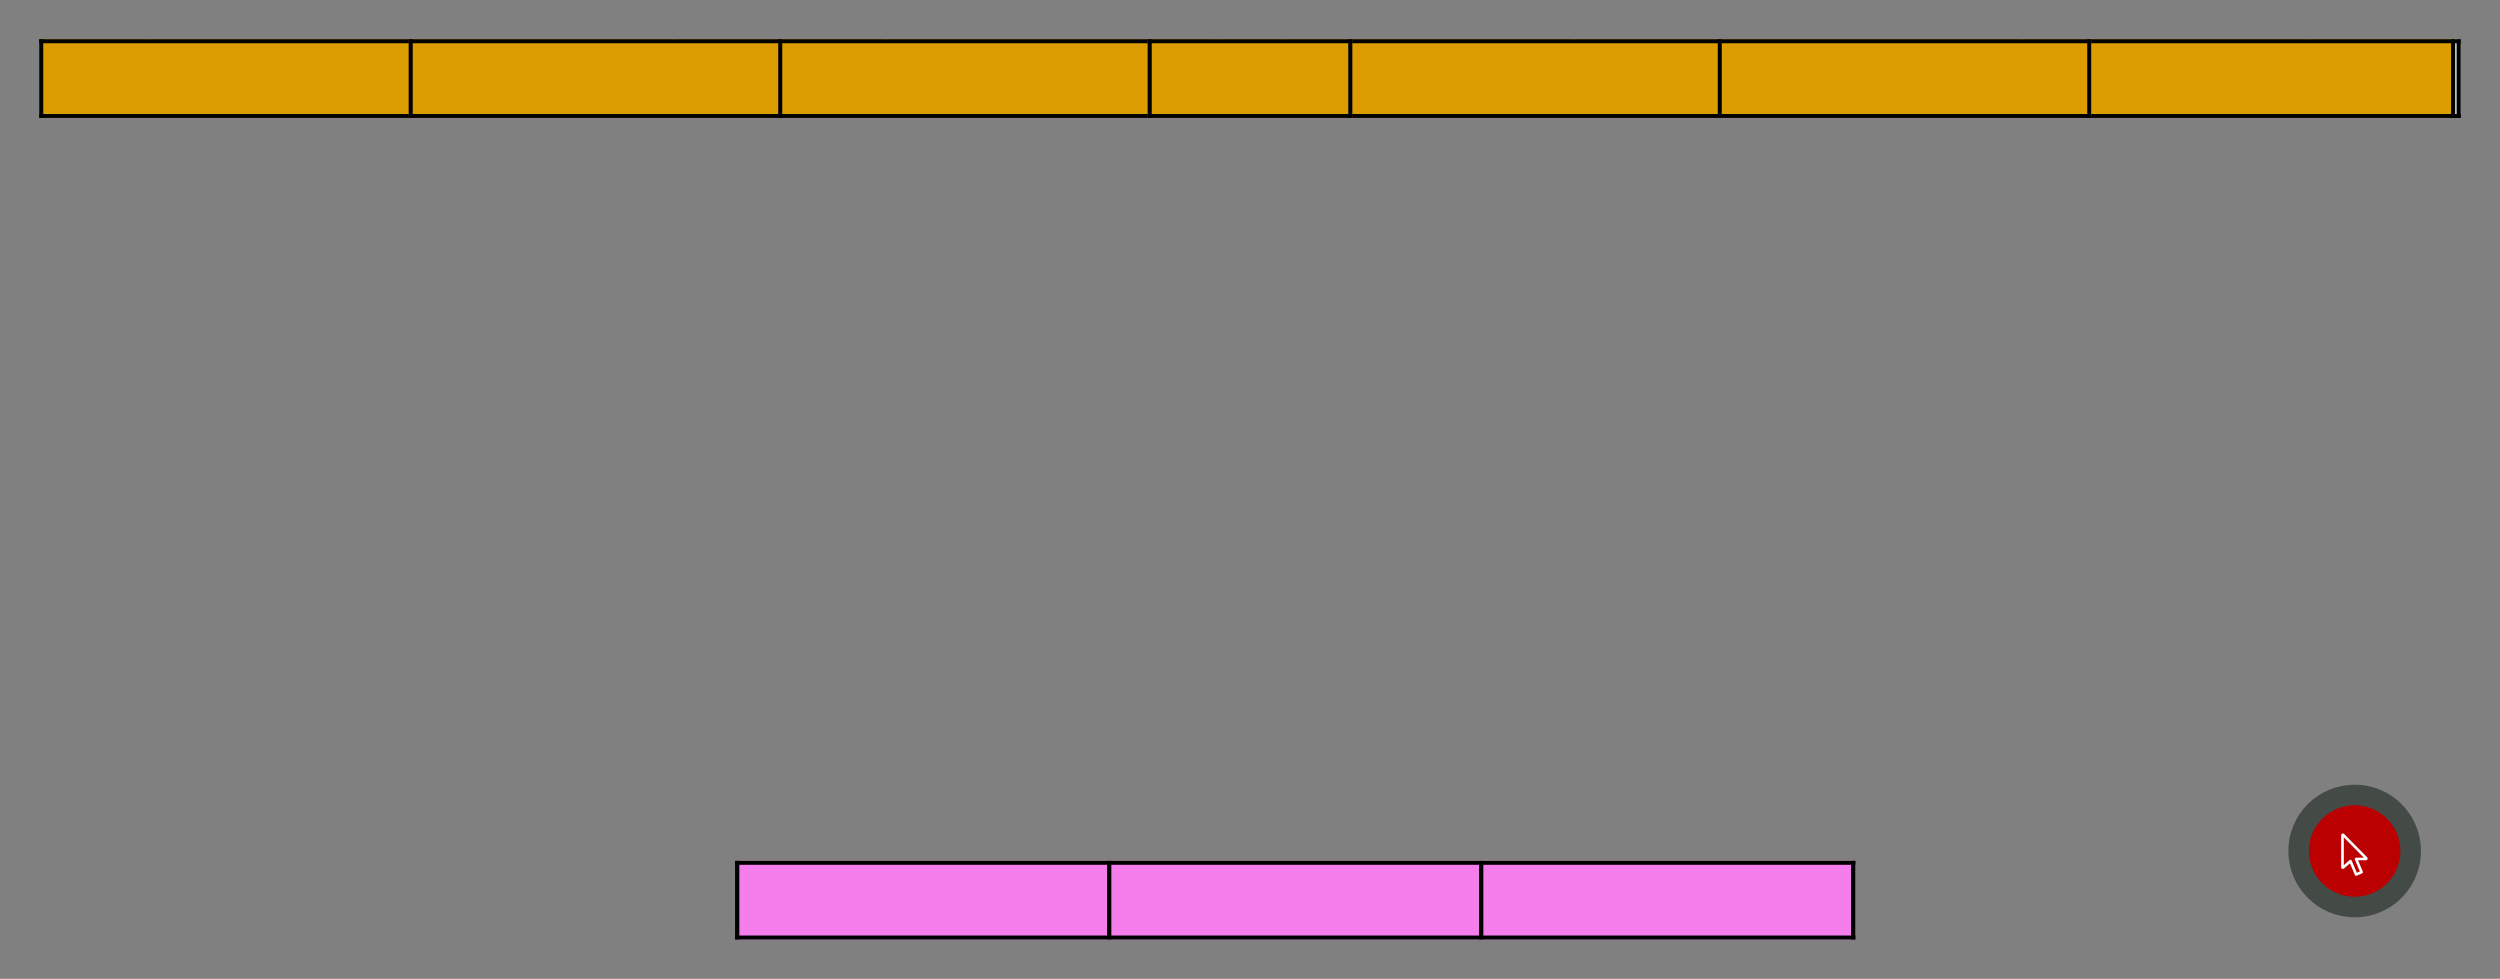 <svg xmlns="http://www.w3.org/2000/svg" xmlns:svg="http://www.w3.org/2000/svg" id="el_U9ePeFgAn" version="1.1" viewBox="0 0 636 249" xml:space="preserve"><rect x="0" y="0" width="636" height="249" fill="#808080" stroke="none"/><style id="style11">@-webkit-keyframes kf_el_DvpTYVbImEW_an_KkttMhkUU{0%,90%{-webkit-transform:translate(663.111px,85.607px) translate(-663.111px,-85.607px) translate(-6px,208px);transform:translate(663.111px,85.607px) translate(-663.111px,-85.607px) translate(-6px,208px)}92%{-webkit-transform:translate(663.111px,85.607px) translate(-663.111px,-85.607px) translate(0,0);transform:translate(663.111px,85.607px) translate(-663.111px,-85.607px) translate(0,0)}}@keyframes kf_el_DvpTYVbImEW_an_KkttMhkUU{0%,90%{-webkit-transform:translate(663.111px,85.607px) translate(-663.111px,-85.607px) translate(-6px,208px);transform:translate(663.111px,85.607px) translate(-663.111px,-85.607px) translate(-6px,208px)}92%{-webkit-transform:translate(663.111px,85.607px) translate(-663.111px,-85.607px) translate(0,0);transform:translate(663.111px,85.607px) translate(-663.111px,-85.607px) translate(0,0)}}@-webkit-keyframes kf_el_DvpTYVbImEW_an_cCQpSc6Fo{0%,84%,90%{opacity:0}90.07%,92%{opacity:1}}@keyframes kf_el_DvpTYVbImEW_an_cCQpSc6Fo{0%,84%,90%{opacity:0}90.07%,92%{opacity:1}}@-webkit-keyframes kf_el_4Oy950TRcGZ_an_w3cRsbakw{0%,86%{-webkit-transform:translate(561.396px,85.607px) translate(-561.396px,-85.607px) translate(-50px,208px);transform:translate(561.396px,85.607px) translate(-561.396px,-85.607px) translate(-50px,208px)}88%{-webkit-transform:translate(561.396px,85.607px) translate(-561.396px,-85.607px) translate(0,0);transform:translate(561.396px,85.607px) translate(-561.396px,-85.607px) translate(0,0)}}@keyframes kf_el_4Oy950TRcGZ_an_w3cRsbakw{0%,86%{-webkit-transform:translate(561.396px,85.607px) translate(-561.396px,-85.607px) translate(-50px,208px);transform:translate(561.396px,85.607px) translate(-561.396px,-85.607px) translate(-50px,208px)}88%{-webkit-transform:translate(561.396px,85.607px) translate(-561.396px,-85.607px) translate(0,0);transform:translate(561.396px,85.607px) translate(-561.396px,-85.607px) translate(0,0)}}@-webkit-keyframes kf_el_4Oy950TRcGZ_an_rmhAmrzI_{0%,84%{opacity:0}86.07%{opacity:1}}@keyframes kf_el_4Oy950TRcGZ_an_rmhAmrzI_{0%,84%{opacity:0}86.07%{opacity:1}}@-webkit-keyframes kf_el_0izryRsxrAg_an_iO-6HaCn2{0%,70%{opacity:1}71%{opacity:0}}@keyframes kf_el_0izryRsxrAg_an_iO-6HaCn2{0%,70%{opacity:1}71%{opacity:0}}@-webkit-keyframes kf_el_RpAGenjnDB1_an_3QyNs4ABd{0%,62%,63%,68%{-webkit-transform:translate(666px,267px) translate(-666px,-267px) translate(-150px,91px);transform:translate(666px,267px) translate(-666px,-267px) translate(-150px,91px)}70%{-webkit-transform:translate(666px,267px) translate(-666px,-267px) translate(0,0);transform:translate(666px,267px) translate(-666px,-267px) translate(0,0)}}@keyframes kf_el_RpAGenjnDB1_an_3QyNs4ABd{0%,62%,63%,68%{-webkit-transform:translate(666px,267px) translate(-666px,-267px) translate(-150px,91px);transform:translate(666px,267px) translate(-666px,-267px) translate(-150px,91px)}70%{-webkit-transform:translate(666px,267px) translate(-666px,-267px) translate(0,0);transform:translate(666px,267px) translate(-666px,-267px) translate(0,0)}}@-webkit-keyframes kf_el_RpAGenjnDB1_an_T1TRgTxm6{0%,62%{opacity:0}63%{opacity:1}}@keyframes kf_el_RpAGenjnDB1_an_T1TRgTxm6{0%,62%{opacity:0}63%{opacity:1}}@-webkit-keyframes kf_el_5qORch9FHc5_an_lrLwiJ_I1{0%,66%{opacity:1}67%{opacity:0}}@keyframes kf_el_5qORch9FHc5_an_lrLwiJ_I1{0%,66%{opacity:1}67%{opacity:0}}@-webkit-keyframes kf_el_RR-LLApyAHf_an_6rc7v51NU{0%,62%,63%,64%{-webkit-transform:translate(666px,267px) translate(-666px,-267px) translate(89px,91px);transform:translate(666px,267px) translate(-666px,-267px) translate(89px,91px)}66%{-webkit-transform:translate(666px,267px) translate(-666px,-267px) translate(0,0);transform:translate(666px,267px) translate(-666px,-267px) translate(0,0)}}@keyframes kf_el_RR-LLApyAHf_an_6rc7v51NU{0%,62%,63%,64%{-webkit-transform:translate(666px,267px) translate(-666px,-267px) translate(89px,91px);transform:translate(666px,267px) translate(-666px,-267px) translate(89px,91px)}66%{-webkit-transform:translate(666px,267px) translate(-666px,-267px) translate(0,0);transform:translate(666px,267px) translate(-666px,-267px) translate(0,0)}}@-webkit-keyframes kf_el_RR-LLApyAHf_an_iKSSoEE7X{0%,62%{opacity:0}63%{opacity:1}}@keyframes kf_el_RR-LLApyAHf_an_iKSSoEE7X{0%,62%{opacity:0}63%{opacity:1}}@-webkit-keyframes kf_el_d0yrPJVbg4S_an_k3_iYeF9R{0%,58%{opacity:1}59%{opacity:0}}@keyframes kf_el_d0yrPJVbg4S_an_k3_iYeF9R{0%,58%{opacity:1}59%{opacity:0}}@-webkit-keyframes kf_el_18dHjZCZHIw_an_SsukhD9B7{0%,50%,51%,56%{-webkit-transform:translate(521px,267px) translate(-521px,-267px) translate(-217px,91px);transform:translate(521px,267px) translate(-521px,-267px) translate(-217px,91px)}58%{-webkit-transform:translate(521px,267px) translate(-521px,-267px) translate(0,0);transform:translate(521px,267px) translate(-521px,-267px) translate(0,0)}}@keyframes kf_el_18dHjZCZHIw_an_SsukhD9B7{0%,50%,51%,56%{-webkit-transform:translate(521px,267px) translate(-521px,-267px) translate(-217px,91px);transform:translate(521px,267px) translate(-521px,-267px) translate(-217px,91px)}58%{-webkit-transform:translate(521px,267px) translate(-521px,-267px) translate(0,0);transform:translate(521px,267px) translate(-521px,-267px) translate(0,0)}}@-webkit-keyframes kf_el_18dHjZCZHIw_an_ojcVlpCIL{0%,50%{opacity:0}51%{opacity:1}}@keyframes kf_el_18dHjZCZHIw_an_ojcVlpCIL{0%,50%{opacity:0}51%{opacity:1}}@-webkit-keyframes kf_el_K4xlDXeHrSF_an_J6ijpHqQ1{0%,46%{opacity:1}47%{opacity:0}}@keyframes kf_el_K4xlDXeHrSF_an_J6ijpHqQ1{0%,46%{opacity:1}47%{opacity:0}}@-webkit-keyframes kf_el_-kpxloZ2EI1_an_4WB_3akmf{0%,38%,44%{-webkit-transform:translate(760px,305px) translate(-760px,-305px) translate(-234px,91px);transform:translate(760px,305px) translate(-760px,-305px) translate(-234px,91px)}46%{-webkit-transform:translate(760px,305px) translate(-760px,-305px) translate(0,0);transform:translate(760px,305px) translate(-760px,-305px) translate(0,0)}}@keyframes kf_el_-kpxloZ2EI1_an_4WB_3akmf{0%,38%,44%{-webkit-transform:translate(760px,305px) translate(-760px,-305px) translate(-234px,91px);transform:translate(760px,305px) translate(-760px,-305px) translate(-234px,91px)}46%{-webkit-transform:translate(760px,305px) translate(-760px,-305px) translate(0,0);transform:translate(760px,305px) translate(-760px,-305px) translate(0,0)}}@-webkit-keyframes kf_el_-kpxloZ2EI1_an_iSF6gEpFh{0%,38%{opacity:0}39%{opacity:1}}@keyframes kf_el_-kpxloZ2EI1_an_iSF6gEpFh{0%,38%{opacity:0}39%{opacity:1}}@-webkit-keyframes kf_el_IG0a6qMPhwF_an_Y419iYrax{0%,54%{opacity:1}55%{opacity:0}}@keyframes kf_el_IG0a6qMPhwF_an_Y419iYrax{0%,54%{opacity:1}55%{opacity:0}}@-webkit-keyframes kf_el_rfK3AWl3gUn_an_DmXaeam8A{0%,50%,51%,52%{-webkit-transform:translate(521px,267px) translate(-521px,-267px) translate(115px,91px);transform:translate(521px,267px) translate(-521px,-267px) translate(115px,91px)}54%{-webkit-transform:translate(521px,267px) translate(-521px,-267px) translate(0,0);transform:translate(521px,267px) translate(-521px,-267px) translate(0,0)}}@keyframes kf_el_rfK3AWl3gUn_an_DmXaeam8A{0%,50%,51%,52%{-webkit-transform:translate(521px,267px) translate(-521px,-267px) translate(115px,91px);transform:translate(521px,267px) translate(-521px,-267px) translate(115px,91px)}54%{-webkit-transform:translate(521px,267px) translate(-521px,-267px) translate(0,0);transform:translate(521px,267px) translate(-521px,-267px) translate(0,0)}}@-webkit-keyframes kf_el_rfK3AWl3gUn_an_6cBtFj6Za{0%,50%{opacity:0}51%{opacity:1}}@keyframes kf_el_rfK3AWl3gUn_an_6cBtFj6Za{0%,50%{opacity:0}51%{opacity:1}}@-webkit-keyframes kf_el_SqZnpoVB8v3_an_DeEfB_Eva{0%,34%{opacity:1}35%{opacity:0}}@keyframes kf_el_SqZnpoVB8v3_an_DeEfB_Eva{0%,34%{opacity:1}35%{opacity:0}}@-webkit-keyframes kf_el_FPfWrt_p5EZ_an_3mmJc49Jc{0%,26%,32%{-webkit-transform:translate(427px,305px) translate(-427px,-305px) translate(-261px,92px);transform:translate(427px,305px) translate(-427px,-305px) translate(-261px,92px)}34%{-webkit-transform:translate(427px,305px) translate(-427px,-305px) translate(0,0);transform:translate(427px,305px) translate(-427px,-305px) translate(0,0)}}@keyframes kf_el_FPfWrt_p5EZ_an_3mmJc49Jc{0%,26%,32%{-webkit-transform:translate(427px,305px) translate(-427px,-305px) translate(-261px,92px);transform:translate(427px,305px) translate(-427px,-305px) translate(-261px,92px)}34%{-webkit-transform:translate(427px,305px) translate(-427px,-305px) translate(0,0);transform:translate(427px,305px) translate(-427px,-305px) translate(0,0)}}@-webkit-keyframes kf_el_FPfWrt_p5EZ_an_iFiwJ5dN7{0%,26%{opacity:0}27%{opacity:1}}@keyframes kf_el_FPfWrt_p5EZ_an_iFiwJ5dN7{0%,26%{opacity:0}27%{opacity:1}}@-webkit-keyframes kf_el_6aLpJsGpFNf_an_LF_AgyvAh{0%,76%,77%,78%{-webkit-transform:translate(649px,305px) translate(-649px,-305px) translate(-42px,-209px);transform:translate(649px,305px) translate(-649px,-305px) translate(-42px,-209px)}80%{-webkit-transform:translate(649px,305px) translate(-649px,-305px) translate(0,0);transform:translate(649px,305px) translate(-649px,-305px) translate(0,0)}}@keyframes kf_el_6aLpJsGpFNf_an_LF_AgyvAh{0%,76%,77%,78%{-webkit-transform:translate(649px,305px) translate(-649px,-305px) translate(-42px,-209px);transform:translate(649px,305px) translate(-649px,-305px) translate(-42px,-209px)}80%{-webkit-transform:translate(649px,305px) translate(-649px,-305px) translate(0,0);transform:translate(649px,305px) translate(-649px,-305px) translate(0,0)}}@-webkit-keyframes kf_el_6aLpJsGpFNf_an_BTXqoljjP{0%,76%,93%{opacity:0}77%,92%{opacity:1}}@keyframes kf_el_6aLpJsGpFNf_an_BTXqoljjP{0%,76%,93%{opacity:0}77%,92%{opacity:1}}@-webkit-keyframes kf_el_kqZ5fnbOQ6G_an_UxcIHLsM7{0%,80%,81%,82%{-webkit-transform:translate(632px,267px) translate(-632px,-267px) translate(-8px,-209px);transform:translate(632px,267px) translate(-632px,-267px) translate(-8px,-209px)}84%{-webkit-transform:translate(632px,267px) translate(-632px,-267px) translate(0,0);transform:translate(632px,267px) translate(-632px,-267px) translate(0,0)}}@keyframes kf_el_kqZ5fnbOQ6G_an_UxcIHLsM7{0%,80%,81%,82%{-webkit-transform:translate(632px,267px) translate(-632px,-267px) translate(-8px,-209px);transform:translate(632px,267px) translate(-632px,-267px) translate(-8px,-209px)}84%{-webkit-transform:translate(632px,267px) translate(-632px,-267px) translate(0,0);transform:translate(632px,267px) translate(-632px,-267px) translate(0,0)}}@-webkit-keyframes kf_el_kqZ5fnbOQ6G_an_kIJGvQcDS{0%,80%,93%{opacity:0}81%,88%,92%{opacity:1}}@keyframes kf_el_kqZ5fnbOQ6G_an_kIJGvQcDS{0%,80%,93%{opacity:0}81%,88%,92%{opacity:1}}@-webkit-keyframes kf_el_57Fti4CkdHS_an_r0CCalRDz{0%,22%{opacity:1}23%{opacity:0}}@keyframes kf_el_57Fti4CkdHS_an_r0CCalRDz{0%,22%{opacity:1}23%{opacity:0}}@-webkit-keyframes kf_el_NyyG41q49V0_an_HXu1ytkRq{0%,15%,16%,20%{-webkit-transform:translate(854px,267px) translate(-854px,-267px) translate(-41px,-118px);transform:translate(854px,267px) translate(-854px,-267px) translate(-41px,-118px)}22%{-webkit-transform:translate(854px,267px) translate(-854px,-267px) translate(0,0);transform:translate(854px,267px) translate(-854px,-267px) translate(0,0)}}@keyframes kf_el_NyyG41q49V0_an_HXu1ytkRq{0%,15%,16%,20%{-webkit-transform:translate(854px,267px) translate(-854px,-267px) translate(-41px,-118px);transform:translate(854px,267px) translate(-854px,-267px) translate(-41px,-118px)}22%{-webkit-transform:translate(854px,267px) translate(-854px,-267px) translate(0,0);transform:translate(854px,267px) translate(-854px,-267px) translate(0,0)}}@-webkit-keyframes kf_el_NyyG41q49V0_an_46Q4msELm{0%,15%,93%{opacity:0}16%,92%{opacity:1}}@keyframes kf_el_NyyG41q49V0_an_46Q4msELm{0%,15%,93%{opacity:0}16%,92%{opacity:1}}@-webkit-keyframes kf_el_TH7II9cQ2fO_an_27ke6hO0U{0%,10%{opacity:1}11%{opacity:0}}@keyframes kf_el_TH7II9cQ2fO_an_27ke6hO0U{0%,10%{opacity:1}11%{opacity:0}}@-webkit-keyframes kf_el_Tz_LA1P8p0p_an_EikE6bglX{0%,3%,8%{-webkit-transform:translate(333px,267px) translate(-333px,-267px) translate(-109px,-118px);transform:translate(333px,267px) translate(-333px,-267px) translate(-109px,-118px)}4%{-webkit-transform:translate(333px,267px) translate(-333px,-267px) translate(-108px,-118px);transform:translate(333px,267px) translate(-333px,-267px) translate(-108px,-118px)}10%{-webkit-transform:translate(333px,267px) translate(-333px,-267px) translate(0,0);transform:translate(333px,267px) translate(-333px,-267px) translate(0,0)}}@keyframes kf_el_Tz_LA1P8p0p_an_EikE6bglX{0%,3%,8%{-webkit-transform:translate(333px,267px) translate(-333px,-267px) translate(-109px,-118px);transform:translate(333px,267px) translate(-333px,-267px) translate(-109px,-118px)}4%{-webkit-transform:translate(333px,267px) translate(-333px,-267px) translate(-108px,-118px);transform:translate(333px,267px) translate(-333px,-267px) translate(-108px,-118px)}10%{-webkit-transform:translate(333px,267px) translate(-333px,-267px) translate(0,0);transform:translate(333px,267px) translate(-333px,-267px) translate(0,0)}}@-webkit-keyframes kf_el_Tz_LA1P8p0p_an_YAAZBbLJ6{0%,3%,93%{opacity:0}4%,92%{opacity:1}}@keyframes kf_el_Tz_LA1P8p0p_an_YAAZBbLJ6{0%,3%,93%{opacity:0}4%,92%{opacity:1}}@-webkit-keyframes kf_el_IpMIXVsjN-1_an_6s1BIq9fE{0%{opacity:0}}@keyframes kf_el_IpMIXVsjN-1_an_6s1BIq9fE{0%{opacity:0}}@-webkit-keyframes kf_el_BUOk3czqOGe_an_ZMiFmbjTG{0%{-webkit-transform:translate(333px,172px) translate(-333px,-172px) translate(-260px,-92px);transform:translate(333px,172px) translate(-333px,-172px) translate(-260px,-92px)}14%,16%,2%,26%,27%,3%,38%,39%,4%,50%,51%,62%,63%{-webkit-transform:translate(333px,172px) translate(-333px,-172px) translate(0,0);transform:translate(333px,172px) translate(-333px,-172px) translate(0,0)}12%{-webkit-transform:translate(333px,172px) translate(-333px,-172px) translate(260px,-92px);transform:translate(333px,172px) translate(-333px,-172px) translate(260px,-92px)}24%{-webkit-transform:translate(333px,172px) translate(-333px,-172px) translate(-167px,-92px);transform:translate(333px,172px) translate(-333px,-172px) translate(-167px,-92px)}36%{-webkit-transform:translate(333px,172px) translate(-333px,-172px) translate(166px,-92px);transform:translate(333px,172px) translate(-333px,-172px) translate(166px,-92px)}48%{-webkit-transform:translate(333px,172px) translate(-333px,-172px) translate(-73px,-91px);transform:translate(333px,172px) translate(-333px,-172px) translate(-73px,-91px)}60%{-webkit-transform:translate(333px,172px) translate(-333px,-172px) translate(72px,-91px);transform:translate(333px,172px) translate(-333px,-172px) translate(72px,-91px)}}@keyframes kf_el_BUOk3czqOGe_an_ZMiFmbjTG{0%{-webkit-transform:translate(333px,172px) translate(-333px,-172px) translate(-260px,-92px);transform:translate(333px,172px) translate(-333px,-172px) translate(-260px,-92px)}14%,16%,2%,26%,27%,3%,38%,39%,4%,50%,51%,62%,63%{-webkit-transform:translate(333px,172px) translate(-333px,-172px) translate(0,0);transform:translate(333px,172px) translate(-333px,-172px) translate(0,0)}12%{-webkit-transform:translate(333px,172px) translate(-333px,-172px) translate(260px,-92px);transform:translate(333px,172px) translate(-333px,-172px) translate(260px,-92px)}24%{-webkit-transform:translate(333px,172px) translate(-333px,-172px) translate(-167px,-92px);transform:translate(333px,172px) translate(-333px,-172px) translate(-167px,-92px)}36%{-webkit-transform:translate(333px,172px) translate(-333px,-172px) translate(166px,-92px);transform:translate(333px,172px) translate(-333px,-172px) translate(166px,-92px)}48%{-webkit-transform:translate(333px,172px) translate(-333px,-172px) translate(-73px,-91px);transform:translate(333px,172px) translate(-333px,-172px) translate(-73px,-91px)}60%{-webkit-transform:translate(333px,172px) translate(-333px,-172px) translate(72px,-91px);transform:translate(333px,172px) translate(-333px,-172px) translate(72px,-91px)}}@-webkit-keyframes kf_el_BUOk3czqOGe_an_g3j21bodF{0%,12%,16%,24%,27%,36%,39%,4%,48%,51%,60%,63%{opacity:0}.07%,12.07%,15%,24.13%,26%,3%,36.07%,38%,48.07%,50%,60.07%,62%{opacity:1}}@keyframes kf_el_BUOk3czqOGe_an_g3j21bodF{0%,12%,16%,24%,27%,36%,39%,4%,48%,51%,60%,63%{opacity:0}.07%,12.07%,15%,24.13%,26%,3%,36.07%,38%,48.07%,50%,60.07%,62%{opacity:1}}@-webkit-keyframes kf_el_6QY7e2_p-3K_an_S_S9WLbKM{0%,42%{opacity:1}43%{opacity:0}}@keyframes kf_el_6QY7e2_p-3K_an_S_S9WLbKM{0%,42%{opacity:1}43%{opacity:0}}@-webkit-keyframes kf_el_5ltxq9l8sc6_an_O_9_JDfYX{0%,38%,40%{-webkit-transform:translate(760px,305px) translate(-760px,-305px) translate(192px,91px);transform:translate(760px,305px) translate(-760px,-305px) translate(192px,91px)}42%{-webkit-transform:translate(760px,305px) translate(-760px,-305px) translate(0,0);transform:translate(760px,305px) translate(-760px,-305px) translate(0,0)}}@keyframes kf_el_5ltxq9l8sc6_an_O_9_JDfYX{0%,38%,40%{-webkit-transform:translate(760px,305px) translate(-760px,-305px) translate(192px,91px);transform:translate(760px,305px) translate(-760px,-305px) translate(192px,91px)}42%{-webkit-transform:translate(760px,305px) translate(-760px,-305px) translate(0,0);transform:translate(760px,305px) translate(-760px,-305px) translate(0,0)}}@-webkit-keyframes kf_el_5ltxq9l8sc6_an_afnJ-qQdk{0%,38%{opacity:0}39%{opacity:1}}@keyframes kf_el_5ltxq9l8sc6_an_afnJ-qQdk{0%,38%{opacity:0}39%{opacity:1}}@-webkit-keyframes kf_el_YYi28XU8OW8_an_8mjoSfDAO{0%,30%{opacity:1}31%{opacity:0}}@keyframes kf_el_YYi28XU8OW8_an_8mjoSfDAO{0%,30%{opacity:1}31%{opacity:0}}@-webkit-keyframes kf_el_-X6k9yZT_GS_an_uG2OTQ8ud{0%,26%,28%{-webkit-transform:translate(427px,305px) translate(-427px,-305px) translate(259px,92px);transform:translate(427px,305px) translate(-427px,-305px) translate(259px,92px)}30%{-webkit-transform:translate(427px,305px) translate(-427px,-305px) translate(0,0);transform:translate(427px,305px) translate(-427px,-305px) translate(0,0)}}@keyframes kf_el_-X6k9yZT_GS_an_uG2OTQ8ud{0%,26%,28%{-webkit-transform:translate(427px,305px) translate(-427px,-305px) translate(259px,92px);transform:translate(427px,305px) translate(-427px,-305px) translate(259px,92px)}30%{-webkit-transform:translate(427px,305px) translate(-427px,-305px) translate(0,0);transform:translate(427px,305px) translate(-427px,-305px) translate(0,0)}}@-webkit-keyframes kf_el_-X6k9yZT_GS_an_imLg9lmkB{0%,26%{opacity:0}27%{opacity:1}}@keyframes kf_el_-X6k9yZT_GS_an_imLg9lmkB{0%,26%{opacity:0}27%{opacity:1}}@-webkit-keyframes kf_el_Btz7QFkL-W5_an_wh3oRLJwL{0%,72%,73%,74%{-webkit-transform:translate(615px,305px) translate(-615px,-305px) translate(21px,-209px);transform:translate(615px,305px) translate(-615px,-305px) translate(21px,-209px)}76%{-webkit-transform:translate(615px,305px) translate(-615px,-305px) translate(0,0);transform:translate(615px,305px) translate(-615px,-305px) translate(0,0)}}@keyframes kf_el_Btz7QFkL-W5_an_wh3oRLJwL{0%,72%,73%,74%{-webkit-transform:translate(615px,305px) translate(-615px,-305px) translate(21px,-209px);transform:translate(615px,305px) translate(-615px,-305px) translate(21px,-209px)}76%{-webkit-transform:translate(615px,305px) translate(-615px,-305px) translate(0,0);transform:translate(615px,305px) translate(-615px,-305px) translate(0,0)}}@-webkit-keyframes kf_el_Btz7QFkL-W5_an_a2odNw7aX{0%,72%,89%{opacity:0}73%,88%{opacity:1}}@keyframes kf_el_Btz7QFkL-W5_an_a2odNw7aX{0%,72%,89%{opacity:0}73%,88%{opacity:1}}@-webkit-keyframes kf_el_ODyWgufw42b_an_X67FqoiaC{0%,18%{opacity:1}19%{opacity:0}}@keyframes kf_el_ODyWgufw42b_an_X67FqoiaC{0%,18%{opacity:1}19%{opacity:0}}@-webkit-keyframes kf_el_CaZHWdwO7TF_an_M7eY_UMgF{0%,15%,16%{-webkit-transform:translate(854px,267px) translate(-854px,-267px) translate(55px,-118px);transform:translate(854px,267px) translate(-854px,-267px) translate(55px,-118px)}18%{-webkit-transform:translate(854px,267px) translate(-854px,-267px) translate(0,0);transform:translate(854px,267px) translate(-854px,-267px) translate(0,0)}}@keyframes kf_el_CaZHWdwO7TF_an_M7eY_UMgF{0%,15%,16%{-webkit-transform:translate(854px,267px) translate(-854px,-267px) translate(55px,-118px);transform:translate(854px,267px) translate(-854px,-267px) translate(55px,-118px)}18%{-webkit-transform:translate(854px,267px) translate(-854px,-267px) translate(0,0);transform:translate(854px,267px) translate(-854px,-267px) translate(0,0)}}@-webkit-keyframes kf_el_CaZHWdwO7TF_an_4r1SZfe06{0%,15%,89%{opacity:0}16%,88%{opacity:1}}@keyframes kf_el_CaZHWdwO7TF_an_4r1SZfe06{0%,15%,89%{opacity:0}16%,88%{opacity:1}}@-webkit-keyframes kf_el_qAiejtiGfgb_an_rkP8SuHO6{0%,6%{opacity:1}7%{opacity:0}}@keyframes kf_el_qAiejtiGfgb_an_rkP8SuHO6{0%,6%{opacity:1}7%{opacity:0}}@-webkit-keyframes kf_el_R8wIP_mqaIy_an_9vFMm95Q5{0%,3%,4%{-webkit-transform:translate(333px,267px) translate(-333px,-267px) translate(82px,-118px);transform:translate(333px,267px) translate(-333px,-267px) translate(82px,-118px)}6%{-webkit-transform:translate(333px,267px) translate(-333px,-267px) translate(0,0);transform:translate(333px,267px) translate(-333px,-267px) translate(0,0)}}@keyframes kf_el_R8wIP_mqaIy_an_9vFMm95Q5{0%,3%,4%{-webkit-transform:translate(333px,267px) translate(-333px,-267px) translate(82px,-118px);transform:translate(333px,267px) translate(-333px,-267px) translate(82px,-118px)}6%{-webkit-transform:translate(333px,267px) translate(-333px,-267px) translate(0,0);transform:translate(333px,267px) translate(-333px,-267px) translate(0,0)}}@-webkit-keyframes kf_el_R8wIP_mqaIy_an_qQ-p30ljs{0%,3%,89%{opacity:0}4%,88%{opacity:1}}@keyframes kf_el_R8wIP_mqaIy_an_qQ-p30ljs{0%,3%,89%{opacity:0}4%,88%{opacity:1}}@-webkit-keyframes kf_el_-1eqAZobKVB_an_vzw0Hk0w7{0%,84%{opacity:1}85%{opacity:0}}@keyframes kf_el_-1eqAZobKVB_an_vzw0Hk0w7{0%,84%{opacity:1}85%{opacity:0}}@-webkit-keyframes kf_el_IYLOuOT609n_an_1KKS_0Ted{0%,62%{opacity:1}63%{opacity:0}}@keyframes kf_el_IYLOuOT609n_an_1KKS_0Ted{0%,62%{opacity:1}63%{opacity:0}}@-webkit-keyframes kf_el_rNy0-xFNoxl_an_1FkI6bMhx{0%,50%{opacity:1}51%{opacity:0}}@keyframes kf_el_rNy0-xFNoxl_an_1FkI6bMhx{0%,50%{opacity:1}51%{opacity:0}}@-webkit-keyframes kf_el_PNqTV8z7fpP_an_oKmo1iUIW{0%,38%{opacity:1}39%{opacity:0}}@keyframes kf_el_PNqTV8z7fpP_an_oKmo1iUIW{0%,38%{opacity:1}39%{opacity:0}}@-webkit-keyframes kf_el_i58zxTB7Nr7_an_Sj7zVKRb_{0%,26%{opacity:1}27%{opacity:0}}@keyframes kf_el_i58zxTB7Nr7_an_Sj7zVKRb_{0%,26%{opacity:1}27%{opacity:0}}@-webkit-keyframes kf_el_JWn_X5W4nBq_an_aEqPeIbWU{0%,15%{opacity:1}16%{opacity:0}}@keyframes kf_el_JWn_X5W4nBq_an_aEqPeIbWU{0%,15%{opacity:1}16%{opacity:0}}@-webkit-keyframes kf_el_8NfEZvIeXo4_an_epRbxKQCv{0%,3%{opacity:1}4%{opacity:0}}@keyframes kf_el_8NfEZvIeXo4_an_epRbxKQCv{0%,3%{opacity:1}4%{opacity:0}}#el_U9ePeFgAn *{-webkit-animation-duration:50s;animation-duration:50s;-webkit-animation-iteration-count:infinite;animation-iteration-count:infinite;-webkit-animation-play-state:paused;animation-play-state:paused;-webkit-animation-timing-function:cubic-bezier(0,0,1,1);animation-timing-function:cubic-bezier(0,0,1,1)}#el_AJYs_CHJIe,#el_Iw49eYe7iD{opacity:1;fill-opacity:1;fill-rule:evenodd;stroke:none;stroke-width:1.391;stop-opacity:1}#el_NqBW6rOvN4{fill:#f67eec}#el_NqBW6rOvN4,#el_OpKqAWtKJw{opacity:1;fill-opacity:1;fill-rule:evenodd;stroke:none;stroke-width:1.391;stop-opacity:1}#el_PF14SX9MTL{fill:#f67eec}#el_PF14SX9MTL,#el_QQBj2akMFi{opacity:1;fill-opacity:1;fill-rule:evenodd;stroke:none;stroke-width:1.391;stop-opacity:1}#el_ailk1uxCqx{fill:#f67eec}#el_ailk1uxCqx,#el_pdOKOrWBjV,#el_syt6HT94km{opacity:1;fill-opacity:1;fill-rule:evenodd;stroke:none;stroke-width:1.391;stop-opacity:1}#el_AJYs_CHJIe,#el_Iw49eYe7iD,#el_OpKqAWtKJw,#el_QQBj2akMFi,#el_pdOKOrWBjV,#el_syt6HT94km{fill:#000}#el_rfO64EuRsk{-webkit-transform:translate(-323px,-124px);transform:translate(-323px,-124px)}#el_BivmYvtUDj,#el_CKORoBZ3jo,#el_JrHz5FtEr2,#el_QZP3M-4i6qp,#el_VguK3pR-NA2,#el_eSeLLr3BoyU,#el_m9tP5EsLnw,#el_wI_U6ea7AY,#el_yMMcucrvBtI{opacity:1;fill:#bfbfbf;fill-opacity:1;fill-rule:evenodd;stroke:none;stroke-width:1.333;stop-opacity:1}#el_8z6SHcBBUap,#el_Gz5D7eu7A7v,#el_IjJw2HTWyg9,#el_Ikn7DuR_Ft6,#el_M_2O0yXcRkE,#el__DfDWGMb61Z,#el__eGxiOaS5v9,#el_kRq2Pvzqwvu,#el_qqMCgpByyhC,#el_vbBczTrBwBB{opacity:1;fill:#000;fill-opacity:1;fill-rule:evenodd;stroke:none;stroke-width:1.333;stop-opacity:1}#el_8NfEZvIeXo4{-webkit-transform:translate(-323px,-162px);transform:translate(-323px,-162px);-webkit-animation-fill-mode:backwards;animation-fill-mode:backwards;opacity:1;-webkit-animation-name:kf_el_8NfEZvIeXo4_an_epRbxKQCv;animation-name:kf_el_8NfEZvIeXo4_an_epRbxKQCv;-webkit-animation-timing-function:cubic-bezier(0,0,1,1);animation-timing-function:cubic-bezier(0,0,1,1)}#el_0sGLKX7ZEre,#el_65QbyQwgrb7{opacity:1;fill-opacity:1;fill-rule:evenodd;stroke:none;stroke-width:1.333;stop-opacity:1}#el_NdlZM_cbByx{fill:#db9d00}#el_NdlZM_cbByx,#el_VxVMLJKGFPJ,#el_f_nnMImE3El,#el_oe6O5BB-4kT{opacity:1;fill-opacity:1;fill-rule:evenodd;stroke:none;stroke-width:1.333;stop-opacity:1}#el_oe6O5BB-4kT{fill:#db9d00}#el_0sGLKX7ZEre,#el_65QbyQwgrb7,#el_VxVMLJKGFPJ,#el_f_nnMImE3El{fill:#000}#el_JWn_X5W4nBq{-webkit-transform:matrix(.989,0,0,1,-314.01,-162);transform:matrix(.989,0,0,1,-314.01,-162);-webkit-animation-fill-mode:backwards;animation-fill-mode:backwards;opacity:1;-webkit-animation-name:kf_el_JWn_X5W4nBq_an_aEqPeIbWU;animation-name:kf_el_JWn_X5W4nBq_an_aEqPeIbWU;-webkit-animation-timing-function:cubic-bezier(0,0,1,1);animation-timing-function:cubic-bezier(0,0,1,1)}#el_2HoOfqY9CgE{opacity:1;fill-opacity:1;fill-rule:evenodd;stroke:none;stroke-width:1.333;stop-opacity:1}#el_3ZZJVRTeMqT{fill:#db9d00}#el_3ZZJVRTeMqT,#el_Fa7ewKNB0Wl{opacity:1;fill-opacity:1;fill-rule:evenodd;stroke:none;stroke-width:1.333;stop-opacity:1}#el_jcfzRuAtR41{fill:#db9d00}#el_jcfzRuAtR41,#el_s_V-moScqxO,#el_xMV1f4f_P5F{opacity:1;fill-opacity:1;fill-rule:evenodd;stroke:none;stroke-width:1.333;stop-opacity:1}#el_2HoOfqY9CgE,#el_Fa7ewKNB0Wl,#el_s_V-moScqxO,#el_xMV1f4f_P5F{fill:#000}#el_i58zxTB7Nr7{-webkit-transform:translate(-323px,-200px);transform:translate(-323px,-200px);-webkit-animation-fill-mode:backwards;animation-fill-mode:backwards;opacity:1;-webkit-animation-name:kf_el_i58zxTB7Nr7_an_Sj7zVKRb_;animation-name:kf_el_i58zxTB7Nr7_an_Sj7zVKRb_;-webkit-animation-timing-function:cubic-bezier(0,0,1,1);animation-timing-function:cubic-bezier(0,0,1,1)}#el_MYDDzJLQFpM{fill:#db9d00}#el_MYDDzJLQFpM,#el_OIW-ETjLAn1{opacity:1;fill-opacity:1;fill-rule:evenodd;stroke:none;stroke-width:1.333;stop-opacity:1}#el_UR1hVxiDx5K{fill:#db9d00}#el_UR1hVxiDx5K,#el_bYPU8wtfR7v,#el_s55l33WzdJi,#el_sr9a51j3UOa{opacity:1;fill-opacity:1;fill-rule:evenodd;stroke:none;stroke-width:1.333;stop-opacity:1}#el_OIW-ETjLAn1,#el_bYPU8wtfR7v,#el_s55l33WzdJi,#el_sr9a51j3UOa{fill:#000}#el_PNqTV8z7fpP{-webkit-transform:translate(-323px,-200px);transform:translate(-323px,-200px);-webkit-animation-fill-mode:backwards;animation-fill-mode:backwards;opacity:1;-webkit-animation-name:kf_el_PNqTV8z7fpP_an_oKmo1iUIW;animation-name:kf_el_PNqTV8z7fpP_an_oKmo1iUIW;-webkit-animation-timing-function:cubic-bezier(0,0,1,1);animation-timing-function:cubic-bezier(0,0,1,1)}#el_DRddyoSVYW-{opacity:1;fill-opacity:1;fill-rule:evenodd;stroke:none;stroke-width:1.333;stop-opacity:1}#el_GPKHi7138V-{fill:#db9d00}#el_GPKHi7138V-,#el_VdO8b4xnSG8,#el_auyBn_lCNt_{opacity:1;fill-opacity:1;fill-rule:evenodd;stroke:none;stroke-width:1.333;stop-opacity:1}#el_j0lpW2WQxIy{fill:#db9d00}#el_j0lpW2WQxIy,#el_xIrONcmdxPq{opacity:1;fill-opacity:1;fill-rule:evenodd;stroke:none;stroke-width:1.333;stop-opacity:1}#el_DRddyoSVYW-,#el_VdO8b4xnSG8,#el_auyBn_lCNt_,#el_xIrONcmdxPq{fill:#000}#el_rNy0-xFNoxl{-webkit-transform:translate(-323px,-162px);transform:translate(-323px,-162px);-webkit-animation-fill-mode:backwards;animation-fill-mode:backwards;opacity:1;-webkit-animation-name:kf_el_rNy0-xFNoxl_an_1FkI6bMhx;animation-name:kf_el_rNy0-xFNoxl_an_1FkI6bMhx;-webkit-animation-timing-function:cubic-bezier(0,0,1,1);animation-timing-function:cubic-bezier(0,0,1,1)}#el_EzxXNF0aVb8,#el_Gvefmu4CnSy{opacity:1;fill-opacity:1;fill-rule:evenodd;stroke:none;stroke-width:1.333;stop-opacity:1}#el_LnXrVYkb5zN{fill:#db9d00}#el_LnXrVYkb5zN,#el_aLGIKRvL5Nn,#el_p7nBw0yNkOX,#el_w5HfoEym_mU{opacity:1;fill-opacity:1;fill-rule:evenodd;stroke:none;stroke-width:1.333;stop-opacity:1}#el_w5HfoEym_mU{fill:#db9d00}#el_EzxXNF0aVb8,#el_Gvefmu4CnSy,#el_aLGIKRvL5Nn,#el_p7nBw0yNkOX{fill:#000}#el_IYLOuOT609n{-webkit-transform:translate(-323px,-162px);transform:translate(-323px,-162px);-webkit-animation-fill-mode:backwards;animation-fill-mode:backwards;opacity:1;-webkit-animation-name:kf_el_IYLOuOT609n_an_1KKS_0Ted;animation-name:kf_el_IYLOuOT609n_an_1KKS_0Ted;-webkit-animation-timing-function:cubic-bezier(0,0,1,1);animation-timing-function:cubic-bezier(0,0,1,1)}#el_3f7KfwKV0im,#el_KQHUJ9PVmUv,#el_P7orqFlDUry,#el_SieoTtb2fRU,#el_V0mpDrnGnr9,#el_yOmAdaXTw0f{opacity:1;fill:#db9d00;fill-opacity:1;fill-rule:evenodd;stroke:none;stroke-width:1.333;stop-opacity:1}#el_P7orqFlDUry,#el_SieoTtb2fRU,#el_V0mpDrnGnr9,#el_yOmAdaXTw0f{fill:#000}#el_-1eqAZobKVB{-webkit-transform:translate(-323px,-200px);transform:translate(-323px,-200px);-webkit-animation-fill-mode:backwards;animation-fill-mode:backwards;opacity:1;-webkit-animation-name:kf_el_-1eqAZobKVB_an_vzw0Hk0w7;animation-name:kf_el_-1eqAZobKVB_an_vzw0Hk0w7;-webkit-animation-timing-function:cubic-bezier(0,0,1,1);animation-timing-function:cubic-bezier(0,0,1,1)}#el_5jHkDJNgsSh,#el_JIyTWfZ1TfX{opacity:1;fill-opacity:1;fill-rule:evenodd;stroke:none;stroke-width:1.333;stop-opacity:1}#el_NcA1eef6jzA{fill:#db9d00}#el_NcA1eef6jzA,#el_Ri5lIBClkzh{opacity:1;fill-opacity:1;fill-rule:evenodd;stroke:none;stroke-width:1.333;stop-opacity:1}#el_mx3ppv8Obib{fill:#db9d00}#el_mx3ppv8Obib,#el_qhzJbQ65OsU,#el_vAyDX7Jx0Ej{opacity:1;fill-opacity:1;fill-rule:evenodd;stroke:none;stroke-width:1.333;stop-opacity:1}#el_vAyDX7Jx0Ej{fill:#db9d00}#el_5jHkDJNgsSh,#el_JIyTWfZ1TfX,#el_Ri5lIBClkzh,#el_qhzJbQ65OsU{fill:#000}#el_R8wIP_mqaIy{-webkit-transform:matrix(.989,0,0,.9,-141.632,-20.3);transform:matrix(.989,0,0,.9,-141.632,-20.3);-webkit-animation-fill-mode:backwards;animation-fill-mode:backwards;opacity:0;-webkit-animation-name:kf_el_R8wIP_mqaIy_an_qQ-p30ljs;animation-name:kf_el_R8wIP_mqaIy_an_qQ-p30ljs;-webkit-animation-timing-function:cubic-bezier(0,0,1,1);animation-timing-function:cubic-bezier(0,0,1,1)}#el_28Ri5-v1CWc,#el_r1CikKdidyd{opacity:1;fill-opacity:1;fill-rule:evenodd;stroke:none;stroke-width:1.333;stop-opacity:1}#el_r1CikKdidyd{fill:#bbe33d}#el_28Ri5-v1CWc{fill:#c9211e}#el_CaZHWdwO7TF{-webkit-transform:matrix(1,0,0,.9,-639.422,-20.3);transform:matrix(1,0,0,.9,-639.422,-20.3);-webkit-animation-fill-mode:backwards;animation-fill-mode:backwards;opacity:0;-webkit-animation-name:kf_el_CaZHWdwO7TF_an_4r1SZfe06;animation-name:kf_el_CaZHWdwO7TF_an_4r1SZfe06;-webkit-animation-timing-function:cubic-bezier(0,0,1,1);animation-timing-function:cubic-bezier(0,0,1,1)}#el_HPxZBkGKM9l,#el_u-aFjhD9AuQ{opacity:1;fill-opacity:1;fill-rule:evenodd;stroke:none;stroke-width:1.333;stop-opacity:1}#el_u-aFjhD9AuQ{fill:#bbe33d}#el_HPxZBkGKM9l{fill:#c9211e}#el_Btz7QFkL-W5{-webkit-transform:matrix(1,0,0,.9,-343.422,-54.5);transform:matrix(1,0,0,.9,-343.422,-54.5);-webkit-animation-fill-mode:backwards;animation-fill-mode:backwards;opacity:0;-webkit-animation-name:kf_el_Btz7QFkL-W5_an_a2odNw7aX;animation-name:kf_el_Btz7QFkL-W5_an_a2odNw7aX;-webkit-animation-timing-function:cubic-bezier(0,0,1,1);animation-timing-function:cubic-bezier(0,0,1,1)}#el_eRyYHKYUjGQ{opacity:1;fill:#bbe33d;fill-opacity:1;fill-rule:evenodd;stroke:none;stroke-width:1.333;stop-opacity:1}#el_-X6k9yZT_GS{-webkit-transform:matrix(.989,0,0,.9,-411.505,-263.5);transform:matrix(.989,0,0,.9,-411.505,-263.5);-webkit-animation-fill-mode:backwards;animation-fill-mode:backwards;opacity:0;-webkit-animation-name:kf_el_-X6k9yZT_GS_an_imLg9lmkB;animation-name:kf_el_-X6k9yZT_GS_an_imLg9lmkB;-webkit-animation-timing-function:cubic-bezier(0,0,1,1);animation-timing-function:cubic-bezier(0,0,1,1)}#el_Xa3hiyH94i2,#el_eChV2toCtwI{opacity:1;fill-opacity:1;fill-rule:evenodd;stroke:none;stroke-width:1.333;stop-opacity:1}#el_eChV2toCtwI{fill:#bbe33d}#el_Xa3hiyH94i2{fill:#c9211e}#el_5ltxq9l8sc6{-webkit-transform:matrix(1,0,0,.9,-682.705,-263.5);transform:matrix(1,0,0,.9,-682.705,-263.5);-webkit-animation-fill-mode:backwards;animation-fill-mode:backwards;opacity:0;-webkit-animation-name:kf_el_5ltxq9l8sc6_an_afnJ-qQdk;animation-name:kf_el_5ltxq9l8sc6_an_afnJ-qQdk;-webkit-animation-timing-function:cubic-bezier(0,0,1,1);animation-timing-function:cubic-bezier(0,0,1,1)}#el_T1HtT5aA-w0,#el_YzaihOSrqPL{opacity:1;fill:#bbe33d;fill-opacity:1;fill-rule:evenodd;stroke:none;stroke-width:1.333;stop-opacity:1}#el_YzaihOSrqPL{fill:#c9211e}#el_BUOk3czqOGe{-webkit-transform:translate(-62.5px,-70.533px);transform:translate(-62.5px,-70.533px);-webkit-animation-fill-mode:backwards;animation-fill-mode:backwards;opacity:0;-webkit-animation-name:kf_el_BUOk3czqOGe_an_g3j21bodF;animation-name:kf_el_BUOk3czqOGe_an_g3j21bodF;-webkit-animation-timing-function:cubic-bezier(0,0,1,1);animation-timing-function:cubic-bezier(0,0,1,1)}#el_4u0lVtdP2tf,#el_80KoAJ3QOSl,#el_8xpt1b51QEL{opacity:1;fill-opacity:1;fill-rule:evenodd;stroke:none;stroke-width:1.333;stop-opacity:1}#el_C5Qj1vhVWJn,#el_L-Te1zJ-f_W{fill:#db9d00}#el_C5Qj1vhVWJn,#el_L-Te1zJ-f_W,#el_scjBsFuBfG9{opacity:1;fill-opacity:1;fill-rule:evenodd;stroke:none;stroke-width:1.333;stop-opacity:1}#el_4u0lVtdP2tf,#el_80KoAJ3QOSl,#el_8xpt1b51QEL,#el_scjBsFuBfG9{fill:#000}#el_IpMIXVsjN-1{-webkit-transform:translate(-306.5px,-108.533px);transform:translate(-306.5px,-108.533px);-webkit-animation-fill-mode:backwards;animation-fill-mode:backwards;opacity:0;-webkit-animation-name:kf_el_IpMIXVsjN-1_an_6s1BIq9fE;animation-name:kf_el_IpMIXVsjN-1_an_6s1BIq9fE;-webkit-animation-timing-function:cubic-bezier(0,0,1,1);animation-timing-function:cubic-bezier(0,0,1,1)}#el_3tU1EFnFue5,#el_AJrKzMCwlUo,#el_LIqoAOuC_cV,#el_LcMaFAdNsfP,#el_hQAQDtiz9HU{opacity:1;fill-opacity:1;fill-rule:evenodd;stroke:none;stop-opacity:1}#el_hQAQDtiz9HU{fill:#db9d00;stroke-width:1.333}#el_3tU1EFnFue5{fill:#000}#el_AJrKzMCwlUo,#el_LIqoAOuC_cV{fill:#000;stroke-width:.784}#el_LcMaFAdNsfP{fill:#000}#el_3tU1EFnFue5,#el_LcMaFAdNsfP{stroke-width:1.333}#el_Tz_LA1P8p0p{-webkit-transform:matrix(.989,0,0,.9,47.643,-20.3);transform:matrix(.989,0,0,.9,47.643,-20.3);-webkit-animation-fill-mode:backwards;animation-fill-mode:backwards;opacity:0;-webkit-animation-name:kf_el_Tz_LA1P8p0p_an_YAAZBbLJ6;animation-name:kf_el_Tz_LA1P8p0p_an_YAAZBbLJ6;-webkit-animation-timing-function:cubic-bezier(0,0,1,1);animation-timing-function:cubic-bezier(0,0,1,1)}#el_rCZpDgaKP2f,#el_wz0i7k4c6N2{opacity:1;fill-opacity:1;fill-rule:evenodd;stroke:none;stroke-width:1.333;stop-opacity:1}#el_wz0i7k4c6N2{fill:#bbe33d}#el_rCZpDgaKP2f{fill:#c9211e}#el_NyyG41q49V0{-webkit-transform:matrix(1,0,0,.9,-544.157,-20.3);transform:matrix(1,0,0,.9,-544.157,-20.3);-webkit-animation-fill-mode:backwards;animation-fill-mode:backwards;opacity:0;-webkit-animation-name:kf_el_NyyG41q49V0_an_46Q4msELm;animation-name:kf_el_NyyG41q49V0_an_46Q4msELm;-webkit-animation-timing-function:cubic-bezier(0,0,1,1);animation-timing-function:cubic-bezier(0,0,1,1)}#el_i9xrrICxohe,#el_oLgQaQuedD1{opacity:1;fill:#bbe33d;fill-opacity:1;fill-rule:evenodd;stroke:none;stroke-width:1.333;stop-opacity:1}#el_oLgQaQuedD1{fill:#c9211e}#el_kqZ5fnbOQ6G{-webkit-transform:matrix(1,0,0,.9,-299.157,-20.3);transform:matrix(1,0,0,.9,-299.157,-20.3);opacity:0;stop-opacity:1;-webkit-animation-fill-mode:backwards;animation-fill-mode:backwards;-webkit-animation-name:kf_el_kqZ5fnbOQ6G_an_kIJGvQcDS;animation-name:kf_el_kqZ5fnbOQ6G_an_kIJGvQcDS;-webkit-animation-timing-function:cubic-bezier(0,0,1,1);animation-timing-function:cubic-bezier(0,0,1,1)}#el_OClRax5rH33{opacity:1;fill:#c9211e;fill-opacity:1;fill-rule:evenodd;stroke:none;stroke-width:1.333;stop-opacity:1}#el_6aLpJsGpFNf{-webkit-transform:matrix(1,0,0,.9,-299.157,-54.5);transform:matrix(1,0,0,.9,-299.157,-54.5);opacity:0;stop-opacity:1;-webkit-animation-fill-mode:backwards;animation-fill-mode:backwards;-webkit-animation-name:kf_el_6aLpJsGpFNf_an_BTXqoljjP;animation-name:kf_el_6aLpJsGpFNf_an_BTXqoljjP;-webkit-animation-timing-function:cubic-bezier(0,0,1,1);animation-timing-function:cubic-bezier(0,0,1,1)}#el__wYWvDsNmpm{opacity:1;fill:#c9211e;fill-opacity:1;fill-rule:evenodd;stroke:none;stroke-width:1.333;stop-opacity:1}#el_FPfWrt_p5EZ{-webkit-transform:matrix(.989,0,0,.9,108.495,-263.5);transform:matrix(.989,0,0,.9,108.495,-263.5);-webkit-animation-fill-mode:backwards;animation-fill-mode:backwards;opacity:0;-webkit-animation-name:kf_el_FPfWrt_p5EZ_an_iFiwJ5dN7;animation-name:kf_el_FPfWrt_p5EZ_an_iFiwJ5dN7;-webkit-animation-timing-function:cubic-bezier(0,0,1,1);animation-timing-function:cubic-bezier(0,0,1,1)}#el_JfWZXj55QX6,#el_KIqycYHk3Wp{opacity:1;fill:#bbe33d;fill-opacity:1;fill-rule:evenodd;stroke:none;stroke-width:1.333;stop-opacity:1}#el_KIqycYHk3Wp{fill:#c9211e}#el_rfK3AWl3gUn{-webkit-transform:matrix(1,0,0,.9,-366.705,-229.3);transform:matrix(1,0,0,.9,-366.705,-229.3);-webkit-animation-fill-mode:backwards;animation-fill-mode:backwards;opacity:0;-webkit-animation-name:kf_el_rfK3AWl3gUn_an_6cBtFj6Za;animation-name:kf_el_rfK3AWl3gUn_an_6cBtFj6Za;-webkit-animation-timing-function:cubic-bezier(0,0,1,1);animation-timing-function:cubic-bezier(0,0,1,1)}#el_Y0Ct8qU-45V,#el_p091x6kwAje{opacity:1;fill:#bbe33d;fill-opacity:1;fill-rule:evenodd;stroke:none;stroke-width:1.333;stop-opacity:1}#el_p091x6kwAje{fill:#c9211e}#el_-kpxloZ2EI1{-webkit-transform:matrix(1,0,0,.9,-256.716,-263.5);transform:matrix(1,0,0,.9,-256.716,-263.5);-webkit-animation-fill-mode:backwards;animation-fill-mode:backwards;opacity:0;-webkit-animation-name:kf_el_-kpxloZ2EI1_an_iSF6gEpFh;animation-name:kf_el_-kpxloZ2EI1_an_iSF6gEpFh;-webkit-animation-timing-function:cubic-bezier(0,0,1,1);animation-timing-function:cubic-bezier(0,0,1,1)}#el_iE2HF05fvgi,#el_wm8q1-hhAtj{opacity:1;fill:#bbe33d;fill-opacity:1;fill-rule:evenodd;stroke:none;stroke-width:1.333;stop-opacity:1}#el_wm8q1-hhAtj{fill:#c9211e}#el_18dHjZCZHIw{-webkit-transform:matrix(1,0,0,.9,-34.716,-229.3);transform:matrix(1,0,0,.9,-34.716,-229.3);-webkit-animation-fill-mode:backwards;animation-fill-mode:backwards;opacity:0;-webkit-animation-name:kf_el_18dHjZCZHIw_an_ojcVlpCIL;animation-name:kf_el_18dHjZCZHIw_an_ojcVlpCIL;-webkit-animation-timing-function:cubic-bezier(0,0,1,1);animation-timing-function:cubic-bezier(0,0,1,1)}#el_BJU5RX9pCNa,#el_nPumNzRo4ti{opacity:1;fill:#bbe33d;fill-opacity:1;fill-rule:evenodd;stroke:none;stroke-width:1.333;stop-opacity:1}#el_nPumNzRo4ti{fill:#c9211e}#el_RR-LLApyAHf{-webkit-transform:matrix(1,0,0,.9,-484.705,-229.3);transform:matrix(1,0,0,.9,-484.705,-229.3);-webkit-animation-fill-mode:backwards;animation-fill-mode:backwards;opacity:0;-webkit-animation-name:kf_el_RR-LLApyAHf_an_iKSSoEE7X;animation-name:kf_el_RR-LLApyAHf_an_iKSSoEE7X;-webkit-animation-timing-function:cubic-bezier(0,0,1,1);animation-timing-function:cubic-bezier(0,0,1,1)}#el_-PiyrQy7wSM,#el_xm9as0nyoSH{opacity:1;fill:#bbe33d;fill-opacity:1;fill-rule:evenodd;stroke:none;stroke-width:1.333;stop-opacity:1}#el_xm9as0nyoSH{fill:#c9211e}#el_RpAGenjnDB1{-webkit-transform:matrix(1,0,0,.9,-246.716,-229.3);transform:matrix(1,0,0,.9,-246.716,-229.3);-webkit-animation-fill-mode:backwards;animation-fill-mode:backwards;opacity:0;-webkit-animation-name:kf_el_RpAGenjnDB1_an_T1TRgTxm6;animation-name:kf_el_RpAGenjnDB1_an_T1TRgTxm6;-webkit-animation-timing-function:cubic-bezier(0,0,1,1);animation-timing-function:cubic-bezier(0,0,1,1)}#el_9NxB7qhxjo8,#el_pzx0NBJ2wpB{opacity:1;fill-opacity:1;fill-rule:evenodd;stroke:none;stroke-width:1.333;stop-opacity:1}#el_pzx0NBJ2wpB{fill:#bbe33d}#el_9NxB7qhxjo8{fill:#c9211e}#el_4Oy950TRcGZ{-webkit-transform:translate(-323.101px,-74.607px);transform:translate(-323.101px,-74.607px);-webkit-animation-fill-mode:backwards;animation-fill-mode:backwards;opacity:0;-webkit-animation-name:kf_el_4Oy950TRcGZ_an_rmhAmrzI_;animation-name:kf_el_4Oy950TRcGZ_an_rmhAmrzI_;-webkit-animation-timing-function:cubic-bezier(0,0,1,1);animation-timing-function:cubic-bezier(0,0,1,1)}#el_-5yQBEapw-P{-webkit-transform:matrix(.989,0,0,.9,231.901,-154.693);transform:matrix(.989,0,0,.9,231.901,-154.693)}#el_16JoNI7YEef{opacity:1;fill:#bbe33d;fill-opacity:1;fill-rule:evenodd;stroke:none;stroke-width:1.333;stop-opacity:1}#el_rIecjK4EGjl{-webkit-transform:matrix(1,0,0,.9,-265.889,-154.693);transform:matrix(1,0,0,.9,-265.889,-154.693)}#el_SFIBroCXxxR{opacity:1;fill:#bbe33d;fill-opacity:1;fill-rule:evenodd;stroke:none;stroke-width:1.333;stop-opacity:1}#el_2FDlaRLsLBN{-webkit-transform:matrix(1,0,0,.9,30.111,-188.893);transform:matrix(1,0,0,.9,30.111,-188.893)}#el_TVXUisEKslZ{opacity:1;fill:#bbe33d;fill-opacity:1;fill-rule:evenodd;stroke:none;stroke-width:1.333;stop-opacity:1}#el_DvpTYVbImEW{-webkit-transform:translate(-324.122px,-74.607px);transform:translate(-324.122px,-74.607px);-webkit-animation-fill-mode:backwards;animation-fill-mode:backwards;opacity:0;-webkit-animation-name:kf_el_DvpTYVbImEW_an_cCQpSc6Fo;animation-name:kf_el_DvpTYVbImEW_an_cCQpSc6Fo;-webkit-animation-timing-function:cubic-bezier(0,0,1,1);animation-timing-function:cubic-bezier(0,0,1,1)}#el_v9jUyekEAib{-webkit-transform:matrix(.989,0,0,.9,377.911,-154.693);transform:matrix(.989,0,0,.9,377.911,-154.693)}#el_332Mn_ZzvtH{opacity:1;fill:#c9211e;fill-opacity:1;fill-rule:evenodd;stroke:none;stroke-width:1.333;stop-opacity:1}#el_-NqKJSLVFyH{-webkit-transform:matrix(1,0,0,.9,-213.889,-154.693);transform:matrix(1,0,0,.9,-213.889,-154.693)}#el_d9RDMVvITZ8{opacity:1;fill:#c9211e;fill-opacity:1;fill-rule:evenodd;stroke:none;stroke-width:1.333;stop-opacity:1}#el_3uaR-MD9xTL{-webkit-transform:matrix(1,0,0,.9,31.111,-154.693);transform:matrix(1,0,0,.9,31.111,-154.693);opacity:1;stop-opacity:1}#el_lW92ivqcKgE{opacity:1;fill:#c9211e;fill-opacity:1;fill-rule:evenodd;stroke:none;stroke-width:1.333;stop-opacity:1}#el_czQwOG581rj{-webkit-transform:matrix(1,0,0,.9,31.111,-188.893);transform:matrix(1,0,0,.9,31.111,-188.893);opacity:1;stop-opacity:1}#el_TkyKryE2CjQ{opacity:1;fill:#c9211e;fill-opacity:1;fill-rule:evenodd;stroke:none;stroke-width:1.333;stop-opacity:1}#el_R8wIP_mqaIy_an_9vFMm95Q5,#el_qAiejtiGfgb{-webkit-animation-fill-mode:backwards;animation-fill-mode:backwards;-webkit-animation-timing-function:cubic-bezier(0,0,1,1);animation-timing-function:cubic-bezier(0,0,1,1)}#el_R8wIP_mqaIy_an_9vFMm95Q5{-webkit-transform:translate(333px,267px) translate(-333px,-267px) translate(82px,-118px);transform:translate(333px,267px) translate(-333px,-267px) translate(82px,-118px);-webkit-animation-name:kf_el_R8wIP_mqaIy_an_9vFMm95Q5;animation-name:kf_el_R8wIP_mqaIy_an_9vFMm95Q5}#el_qAiejtiGfgb{opacity:1;-webkit-animation-name:kf_el_qAiejtiGfgb_an_rkP8SuHO6;animation-name:kf_el_qAiejtiGfgb_an_rkP8SuHO6}#el_CaZHWdwO7TF_an_M7eY_UMgF{-webkit-transform:translate(854px,267px) translate(-854px,-267px) translate(55px,-118px);transform:translate(854px,267px) translate(-854px,-267px) translate(55px,-118px);-webkit-animation-name:kf_el_CaZHWdwO7TF_an_M7eY_UMgF;animation-name:kf_el_CaZHWdwO7TF_an_M7eY_UMgF}#el_-X6k9yZT_GS_an_uG2OTQ8ud,#el_Btz7QFkL-W5_an_wh3oRLJwL,#el_CaZHWdwO7TF_an_M7eY_UMgF,#el_ODyWgufw42b{-webkit-animation-fill-mode:backwards;animation-fill-mode:backwards;-webkit-animation-timing-function:cubic-bezier(0,0,1,1);animation-timing-function:cubic-bezier(0,0,1,1)}#el_ODyWgufw42b{opacity:1;-webkit-animation-name:kf_el_ODyWgufw42b_an_X67FqoiaC;animation-name:kf_el_ODyWgufw42b_an_X67FqoiaC}#el_Btz7QFkL-W5_an_wh3oRLJwL{-webkit-transform:translate(615px,305px) translate(-615px,-305px) translate(21px,-209px);transform:translate(615px,305px) translate(-615px,-305px) translate(21px,-209px);-webkit-animation-name:kf_el_Btz7QFkL-W5_an_wh3oRLJwL;animation-name:kf_el_Btz7QFkL-W5_an_wh3oRLJwL}#el_-X6k9yZT_GS_an_uG2OTQ8ud{-webkit-transform:translate(427px,305px) translate(-427px,-305px) translate(259px,92px);transform:translate(427px,305px) translate(-427px,-305px) translate(259px,92px);-webkit-animation-name:kf_el_-X6k9yZT_GS_an_uG2OTQ8ud;animation-name:kf_el_-X6k9yZT_GS_an_uG2OTQ8ud}#el_YYi28XU8OW8{opacity:1;-webkit-animation-name:kf_el_YYi28XU8OW8_an_8mjoSfDAO;animation-name:kf_el_YYi28XU8OW8_an_8mjoSfDAO}#el_5ltxq9l8sc6_an_O_9_JDfYX,#el_6QY7e2_p-3K,#el_YYi28XU8OW8{-webkit-animation-fill-mode:backwards;animation-fill-mode:backwards;-webkit-animation-timing-function:cubic-bezier(0,0,1,1);animation-timing-function:cubic-bezier(0,0,1,1)}#el_5ltxq9l8sc6_an_O_9_JDfYX{-webkit-transform:translate(760px,305px) translate(-760px,-305px) translate(192px,91px);transform:translate(760px,305px) translate(-760px,-305px) translate(192px,91px);-webkit-animation-name:kf_el_5ltxq9l8sc6_an_O_9_JDfYX;animation-name:kf_el_5ltxq9l8sc6_an_O_9_JDfYX}#el_6QY7e2_p-3K{opacity:1;-webkit-animation-name:kf_el_6QY7e2_p-3K_an_S_S9WLbKM;animation-name:kf_el_6QY7e2_p-3K_an_S_S9WLbKM}#el_BUOk3czqOGe_an_ZMiFmbjTG{-webkit-transform:translate(333px,172px) translate(-333px,-172px) translate(-260px,-92px);transform:translate(333px,172px) translate(-333px,-172px) translate(-260px,-92px);-webkit-animation-name:kf_el_BUOk3czqOGe_an_ZMiFmbjTG;animation-name:kf_el_BUOk3czqOGe_an_ZMiFmbjTG}#el_BUOk3czqOGe_an_ZMiFmbjTG,#el_TH7II9cQ2fO,#el_Tz_LA1P8p0p_an_EikE6bglX{-webkit-animation-fill-mode:backwards;animation-fill-mode:backwards;-webkit-animation-timing-function:cubic-bezier(0,0,1,1);animation-timing-function:cubic-bezier(0,0,1,1)}#el_Tz_LA1P8p0p_an_EikE6bglX{-webkit-transform:translate(333px,267px) translate(-333px,-267px) translate(-109px,-118px);transform:translate(333px,267px) translate(-333px,-267px) translate(-109px,-118px);-webkit-animation-name:kf_el_Tz_LA1P8p0p_an_EikE6bglX;animation-name:kf_el_Tz_LA1P8p0p_an_EikE6bglX}#el_TH7II9cQ2fO{opacity:1;-webkit-animation-name:kf_el_TH7II9cQ2fO_an_27ke6hO0U;animation-name:kf_el_TH7II9cQ2fO_an_27ke6hO0U}#el_NyyG41q49V0_an_HXu1ytkRq{-webkit-transform:translate(854px,267px) translate(-854px,-267px) translate(-41px,-118px);transform:translate(854px,267px) translate(-854px,-267px) translate(-41px,-118px);-webkit-animation-name:kf_el_NyyG41q49V0_an_HXu1ytkRq;animation-name:kf_el_NyyG41q49V0_an_HXu1ytkRq}#el_57Fti4CkdHS,#el_6aLpJsGpFNf_an_LF_AgyvAh,#el_FPfWrt_p5EZ_an_3mmJc49Jc,#el_NyyG41q49V0_an_HXu1ytkRq,#el_kqZ5fnbOQ6G_an_UxcIHLsM7{-webkit-animation-fill-mode:backwards;animation-fill-mode:backwards;-webkit-animation-timing-function:cubic-bezier(0,0,1,1);animation-timing-function:cubic-bezier(0,0,1,1)}#el_57Fti4CkdHS{opacity:1;-webkit-animation-name:kf_el_57Fti4CkdHS_an_r0CCalRDz;animation-name:kf_el_57Fti4CkdHS_an_r0CCalRDz}#el_kqZ5fnbOQ6G_an_UxcIHLsM7{-webkit-transform:translate(632px,267px) translate(-632px,-267px) translate(-8px,-209px);transform:translate(632px,267px) translate(-632px,-267px) translate(-8px,-209px);-webkit-animation-name:kf_el_kqZ5fnbOQ6G_an_UxcIHLsM7;animation-name:kf_el_kqZ5fnbOQ6G_an_UxcIHLsM7}#el_6aLpJsGpFNf_an_LF_AgyvAh{-webkit-transform:translate(649px,305px) translate(-649px,-305px) translate(-42px,-209px);transform:translate(649px,305px) translate(-649px,-305px) translate(-42px,-209px);-webkit-animation-name:kf_el_6aLpJsGpFNf_an_LF_AgyvAh;animation-name:kf_el_6aLpJsGpFNf_an_LF_AgyvAh}#el_FPfWrt_p5EZ_an_3mmJc49Jc{-webkit-transform:translate(427px,305px) translate(-427px,-305px) translate(-261px,92px);transform:translate(427px,305px) translate(-427px,-305px) translate(-261px,92px);-webkit-animation-name:kf_el_FPfWrt_p5EZ_an_3mmJc49Jc;animation-name:kf_el_FPfWrt_p5EZ_an_3mmJc49Jc}#el_SqZnpoVB8v3{opacity:1;-webkit-animation-name:kf_el_SqZnpoVB8v3_an_DeEfB_Eva;animation-name:kf_el_SqZnpoVB8v3_an_DeEfB_Eva}#el_IG0a6qMPhwF,#el_SqZnpoVB8v3,#el_rfK3AWl3gUn_an_DmXaeam8A{-webkit-animation-fill-mode:backwards;animation-fill-mode:backwards;-webkit-animation-timing-function:cubic-bezier(0,0,1,1);animation-timing-function:cubic-bezier(0,0,1,1)}#el_rfK3AWl3gUn_an_DmXaeam8A{-webkit-transform:translate(521px,267px) translate(-521px,-267px) translate(115px,91px);transform:translate(521px,267px) translate(-521px,-267px) translate(115px,91px);-webkit-animation-name:kf_el_rfK3AWl3gUn_an_DmXaeam8A;animation-name:kf_el_rfK3AWl3gUn_an_DmXaeam8A}#el_IG0a6qMPhwF{opacity:1;-webkit-animation-name:kf_el_IG0a6qMPhwF_an_Y419iYrax;animation-name:kf_el_IG0a6qMPhwF_an_Y419iYrax}#el_-kpxloZ2EI1_an_4WB_3akmf{-webkit-transform:translate(760px,305px) translate(-760px,-305px) translate(-234px,91px);transform:translate(760px,305px) translate(-760px,-305px) translate(-234px,91px);-webkit-animation-name:kf_el_-kpxloZ2EI1_an_4WB_3akmf;animation-name:kf_el_-kpxloZ2EI1_an_4WB_3akmf}#el_-kpxloZ2EI1_an_4WB_3akmf,#el_18dHjZCZHIw_an_SsukhD9B7,#el_K4xlDXeHrSF{-webkit-animation-fill-mode:backwards;animation-fill-mode:backwards;-webkit-animation-timing-function:cubic-bezier(0,0,1,1);animation-timing-function:cubic-bezier(0,0,1,1)}#el_K4xlDXeHrSF{opacity:1;-webkit-animation-name:kf_el_K4xlDXeHrSF_an_J6ijpHqQ1;animation-name:kf_el_K4xlDXeHrSF_an_J6ijpHqQ1}#el_18dHjZCZHIw_an_SsukhD9B7{-webkit-transform:translate(521px,267px) translate(-521px,-267px) translate(-217px,91px);transform:translate(521px,267px) translate(-521px,-267px) translate(-217px,91px);-webkit-animation-name:kf_el_18dHjZCZHIw_an_SsukhD9B7;animation-name:kf_el_18dHjZCZHIw_an_SsukhD9B7}#el_d0yrPJVbg4S{opacity:1;-webkit-animation-name:kf_el_d0yrPJVbg4S_an_k3_iYeF9R;animation-name:kf_el_d0yrPJVbg4S_an_k3_iYeF9R}#el_5qORch9FHc5,#el_RR-LLApyAHf_an_6rc7v51NU,#el_d0yrPJVbg4S{-webkit-animation-fill-mode:backwards;animation-fill-mode:backwards;-webkit-animation-timing-function:cubic-bezier(0,0,1,1);animation-timing-function:cubic-bezier(0,0,1,1)}#el_RR-LLApyAHf_an_6rc7v51NU{-webkit-transform:translate(666px,267px) translate(-666px,-267px) translate(89px,91px);transform:translate(666px,267px) translate(-666px,-267px) translate(89px,91px);-webkit-animation-name:kf_el_RR-LLApyAHf_an_6rc7v51NU;animation-name:kf_el_RR-LLApyAHf_an_6rc7v51NU}#el_5qORch9FHc5{opacity:1;-webkit-animation-name:kf_el_5qORch9FHc5_an_lrLwiJ_I1;animation-name:kf_el_5qORch9FHc5_an_lrLwiJ_I1}#el_RpAGenjnDB1_an_3QyNs4ABd{-webkit-transform:translate(666px,267px) translate(-666px,-267px) translate(-150px,91px);transform:translate(666px,267px) translate(-666px,-267px) translate(-150px,91px);-webkit-animation-name:kf_el_RpAGenjnDB1_an_3QyNs4ABd;animation-name:kf_el_RpAGenjnDB1_an_3QyNs4ABd}#el_0izryRsxrAg,#el_4Oy950TRcGZ_an_w3cRsbakw,#el_DvpTYVbImEW_an_KkttMhkUU,#el_RpAGenjnDB1_an_3QyNs4ABd{-webkit-animation-fill-mode:backwards;animation-fill-mode:backwards;-webkit-animation-timing-function:cubic-bezier(0,0,1,1);animation-timing-function:cubic-bezier(0,0,1,1)}#el_0izryRsxrAg{opacity:1;-webkit-animation-name:kf_el_0izryRsxrAg_an_iO-6HaCn2;animation-name:kf_el_0izryRsxrAg_an_iO-6HaCn2}#el_4Oy950TRcGZ_an_w3cRsbakw{-webkit-transform:translate(561.396px,85.607px) translate(-561.396px,-85.607px) translate(-50px,208px);transform:translate(561.396px,85.607px) translate(-561.396px,-85.607px) translate(-50px,208px);-webkit-animation-name:kf_el_4Oy950TRcGZ_an_w3cRsbakw;animation-name:kf_el_4Oy950TRcGZ_an_w3cRsbakw}#el_DvpTYVbImEW_an_KkttMhkUU{-webkit-transform:translate(663.111px,85.607px) translate(-663.111px,-85.607px) translate(-6px,208px);transform:translate(663.111px,85.607px) translate(-663.111px,-85.607px) translate(-6px,208px);-webkit-animation-name:kf_el_DvpTYVbImEW_an_KkttMhkUU;animation-name:kf_el_DvpTYVbImEW_an_KkttMhkUU}#el_U9ePeFgAn:hover *{-webkit-animation-play-state:running;animation-play-state:running}</style><defs id="defs4639"><clipPath id="clipPath4651" clipPathUnits="userSpaceOnUse"><path id="path4649" d="M 52.75,70.75 H 789.5 v 454 H 52.75 Z" clip-rule="evenodd"/></clipPath><clipPath id="clipPath4659" clipPathUnits="userSpaceOnUse"><path id="path4657" d="M 0.75,0.75 H 841.5 v 594 H 0.75 Z" clip-rule="evenodd"/></clipPath><clipPath id="clipPath4667" clipPathUnits="userSpaceOnUse"><path id="path4665" d="m 54.75,72.75 h 657 v 199.5 h -657 z" clip-rule="evenodd"/></clipPath><clipPath id="clipPath4843" clipPathUnits="userSpaceOnUse"><path id="path4841" d="M 52.75,70.75 H 789.5 v 454 H 52.75 Z" clip-rule="evenodd"/></clipPath><clipPath id="clipPath4851" clipPathUnits="userSpaceOnUse"><path id="path4849" d="M 0.75,0.75 H 841.5 v 594 H 0.75 Z" clip-rule="evenodd"/></clipPath><clipPath id="clipPath4859" clipPathUnits="userSpaceOnUse"><path id="path4857" d="m 51.75,69.75 h 663 v 205.5 h -663 z" clip-rule="evenodd"/></clipPath><clipPath id="clipPath438" clipPathUnits="userSpaceOnUse"><path id="path436" d="m 18.96,608.02 h 852.55 v 13.2 H 18.96 Z" clip-rule="evenodd"/></clipPath><clipPath id="clipPath426" clipPathUnits="userSpaceOnUse"><path id="path424" d="m 18.96,608.02 h 852.55 v 13.2 H 18.96 Z" clip-rule="evenodd"/></clipPath><clipPath id="clipPath414" clipPathUnits="userSpaceOnUse"><path id="path412" d="m 18.96,635.86 h 852.55 v 13.2 H 18.96 Z" clip-rule="evenodd"/></clipPath><clipPath id="clipPath402" clipPathUnits="userSpaceOnUse"><path id="path400" d="m 18.96,663.7 h 852.55 v 13.2 H 18.96 Z" clip-rule="evenodd"/></clipPath><clipPath id="clipPath390" clipPathUnits="userSpaceOnUse"><path id="path388" d="m 18.96,691.54 h 852.55 v 13.2 H 18.96 Z" clip-rule="evenodd"/></clipPath></defs><path id="el_PF14SX9MTL" d="m 187,219 h 95.725 v 20 H 187 Z"/><path id="el_NqBW6rOvN4" d="m 281.637,219 h 95.725 v 20 h -95.725 z"/><path id="el_ailk1uxCqx" d="M 376.275,219 H 472 v 20 h -95.725 z"/><path id="el_OpKqAWtKJw" d="m 187,219 h 285 v 1 H 187 Z"/><path id="el_Iw49eYe7iD" d="m 187,238 h 285 v 1 H 187 Z"/><path id="el_QQBj2akMFi" d="m 187,219 h 1.088 v 20 H 187 Z"/><path id="el_AJYs_CHJIe" d="m 281.637,219 h 1.088 v 20 h -1.088 z"/><path id="el_syt6HT94km" d="m 376.275,219 h 1.088 v 20 h -1.088 z"/><path id="el_pdOKOrWBjV" d="M 470.912,219 H 472 v 20 h -1.088 z"/><g id="el_rfO64EuRsk"><path id="el_wI_U6ea7AY" d="m 333,134 h 95 v 20 h -95 z"/><path id="el_m9tP5EsLnw" d="m 427,134 h 95 v 20 h -95 z"/><path id="el_BivmYvtUDj" d="m 521,134 h 95 v 20 h -95 z"/><path id="el_JrHz5FtEr2" d="m 615,134 h 18 v 20 h -18 z"/><path id="el_CKORoBZ3jo" d="m 632,134 h 18 v 20 h -18 z"/><path id="el_eSeLLr3BoyU" d="m 649,134 h 18 v 20 h -18 z"/><path id="el_QZP3M-4i6qp" d="m 666,134 h 95 v 20 h -95 z"/><path id="el_VguK3pR-NA2" d="m 760,134 h 95 v 20 h -95 z"/><path id="el_yMMcucrvBtI" d="m 854,134 h 95 v 20 h -95 z"/><path id="el__eGxiOaS5v9" d="m 333,134 h 616 v 1 H 333 Z"/><path id="el_vbBczTrBwBB" d="m 333,153 h 616 v 1 H 333 Z"/><path id="el_kRq2Pvzqwvu" d="m 333,134 h 1 v 20 h -1 z"/><path id="el_Ikn7DuR_Ft6" d="m 427,134 h 1 v 20 h -1 z"/><path id="el_8z6SHcBBUap" d="m 521,134 h 1 v 20 h -1 z"/><path id="el_qqMCgpByyhC" d="m 615,134 h 1 v 20 h -1 z"/><path id="el_M_2O0yXcRkE" d="m 666,134 h 1 v 20 h -1 z"/><path id="el__DfDWGMb61Z" d="m 760,134 h 1 v 20 h -1 z"/><path id="el_Gz5D7eu7A7v" d="m 854,134 h 1 v 20 h -1 z"/><path id="el_IjJw2HTWyg9" d="m 948,134 h 1 v 20 h -1 z"/></g><g id="el_8NfEZvIeXo4"><path id="el_oe6O5BB-4kT" d="m 333,172 h 28 v 20 h -28 z"/><path id="el_NdlZM_cbByx" d="m 360,172 h 68 v 20 h -68 z"/><path id="el_VxVMLJKGFPJ" d="m 333,172 h 95 v 1 h -95 z"/><path id="el_0sGLKX7ZEre" d="m 333,191 h 95 v 1 h -95 z"/><path id="el_f_nnMImE3El" d="m 333,172 h 1 v 20 h -1 z"/><path id="el_65QbyQwgrb7" d="m 427,172 h 1 v 20 h -1 z"/></g><g id="el_JWn_X5W4nBq"><path id="el_jcfzRuAtR41" d="m 854,172 h 58 v 20 h -58 z"/><path id="el_3ZZJVRTeMqT" d="m 911,172 h 38 v 20 h -38 z"/><path id="el_Fa7ewKNB0Wl" d="m 854,172 h 95 v 1 h -95 z"/><path id="el_s_V-moScqxO" d="m 854,191 h 95 v 1 h -95 z"/><path id="el_xMV1f4f_P5F" d="m 854,172 h 1 v 20 h -1 z"/><path id="el_2HoOfqY9CgE" d="m 948,172 h 1 v 20 h -1 z"/></g><g id="el_i58zxTB7Nr7"><path id="el_UR1hVxiDx5K" d="m 427,210 h 68 v 20 h -68 z"/><path id="el_MYDDzJLQFpM" d="m 494,210 h 28 v 20 h -28 z"/><path id="el_bYPU8wtfR7v" d="m 427,210 h 95 v 1 h -95 z"/><path id="el_OIW-ETjLAn1" d="m 427,229 h 95 v 1 h -95 z"/><path id="el_sr9a51j3UOa" d="m 427,210 h 1 v 20 h -1 z"/><path id="el_s55l33WzdJi" d="m 521,210 h 1 v 20 h -1 z"/></g><g id="el_PNqTV8z7fpP"><path id="el_j0lpW2WQxIy" d="m 760,210 h 78 v 20 h -78 z"/><path id="el_GPKHi7138V-" d="m 837,210 h 18 v 20 h -18 z"/><path id="el_xIrONcmdxPq" d="m 760,210 h 95 v 1 h -95 z"/><path id="el_auyBn_lCNt_" d="m 760,229 h 95 v 1 h -95 z"/><path id="el_DRddyoSVYW-" d="m 760,210 h 1 v 20 h -1 z"/><path id="el_VdO8b4xnSG8" d="m 854,210 h 1 v 20 h -1 z"/></g><g id="el_rNy0-xFNoxl"><path id="el_LnXrVYkb5zN" d="m 521,172 h 28 v 20 h -28 z"/><path id="el_w5HfoEym_mU" d="m 548,172 h 68 v 20 h -68 z"/><path id="el_Gvefmu4CnSy" d="m 521,172 h 95 v 1 h -95 z"/><path id="el_EzxXNF0aVb8" d="m 521,191 h 95 v 1 h -95 z"/><path id="el_aLGIKRvL5Nn" d="m 521,172 h 1 v 20 h -1 z"/><path id="el_p7nBw0yNkOX" d="m 615,172 h 1 v 20 h -1 z"/></g><g id="el_IYLOuOT609n"><path id="el_3f7KfwKV0im" d="m 666,172 h 58 v 20 h -58 z"/><path id="el_KQHUJ9PVmUv" d="m 723,172 h 38 v 20 h -38 z"/><path id="el_P7orqFlDUry" d="m 666,172 h 95 v 1 h -95 z"/><path id="el_yOmAdaXTw0f" d="m 666,191 h 95 v 1 h -95 z"/><path id="el_SieoTtb2fRU" d="m 666,172 h 1 v 20 h -1 z"/><path id="el_V0mpDrnGnr9" d="m 760,172 h 1 v 20 h -1 z"/></g><g id="el_-1eqAZobKVB"><path id="el_NcA1eef6jzA" d="m 615,210 h 18 v 20 h -18 z"/><path id="el_vAyDX7Jx0Ej" d="m 632,210 h 18 v 20 h -18 z"/><path id="el_mx3ppv8Obib" d="m 649,210 h 18 v 20 h -18 z"/><path id="el_5jHkDJNgsSh" d="m 615,210 h 52 v 1 h -52 z"/><path id="el_Ri5lIBClkzh" d="m 615,229 h 52 v 1 h -52 z"/><path id="el_JIyTWfZ1TfX" d="m 615,210 h 1 v 20 h -1 z"/><path id="el_qhzJbQ65OsU" d="m 666,210 h 1 v 20 h -1 z"/></g><g id="el_R8wIP_mqaIy_an_9vFMm95Q5" data-animator-group="true" data-animator-type="0"><g id="el_R8wIP_mqaIy"><g id="el_abLea--T5Wq"><path id="el_r1CikKdidyd" d="m 333,267 h 28 v 20 h -28 z"/></g><g id="el_qAiejtiGfgb"><path id="el_28Ri5-v1CWc" d="m 360,267 h 68 v 20 h -68 z"/></g></g></g><g id="el_CaZHWdwO7TF_an_M7eY_UMgF" data-animator-group="true" data-animator-type="0"><g id="el_CaZHWdwO7TF"><g id="el_8pFSgc-w9eD"><path id="el_u-aFjhD9AuQ" d="m 854,267 h 58 v 20 h -58 z"/></g><g id="el_ODyWgufw42b"><path id="el_HPxZBkGKM9l" d="m 911,267 h 38 v 20 h -38 z"/></g></g></g><g id="el_Btz7QFkL-W5_an_wh3oRLJwL" data-animator-group="true" data-animator-type="0"><g id="el_Btz7QFkL-W5"><path id="el_eRyYHKYUjGQ" d="m 615,305 h 18 v 20 h -18 z"/></g></g><g id="el_-X6k9yZT_GS_an_uG2OTQ8ud" data-animator-group="true" data-animator-type="0"><g id="el_-X6k9yZT_GS"><g id="el_zJoz0unU1hZ"><path id="el_eChV2toCtwI" d="m 427,305 h 68 v 20 h -68 z"/></g><g id="el_YYi28XU8OW8"><path id="el_Xa3hiyH94i2" d="m 494,305 h 28 v 20 h -28 z"/></g></g></g><g id="el_5ltxq9l8sc6_an_O_9_JDfYX" data-animator-group="true" data-animator-type="0"><g id="el_5ltxq9l8sc6"><g id="el_iZWtNvKsr_2"><path id="el_T1HtT5aA-w0" d="m 760,305 h 78 v 20 h -78 z"/></g><g id="el_6QY7e2_p-3K"><path id="el_YzaihOSrqPL" d="m 837,305 h 18 v 20 h -18 z"/></g></g></g><g id="el_BUOk3czqOGe_an_ZMiFmbjTG" data-animator-group="true" data-animator-type="0"><g id="el_BUOk3czqOGe"><path id="el_L-Te1zJ-f_W" d="m 333,172 h 28 v 20 h -28 z"/><path id="el_C5Qj1vhVWJn" d="m 360,172 h 68 v 20 h -68 z"/><path id="el_8xpt1b51QEL" d="m 333,172 h 95 v 1 h -95 z"/><path id="el_scjBsFuBfG9" d="m 333,191 h 95 v 1 h -95 z"/><path id="el_4u0lVtdP2tf" d="m 333,172 h 1 v 20 h -1 z"/><path id="el_80KoAJ3QOSl" d="m 427,172 h 1 v 20 h -1 z"/></g></g><g id="el_IpMIXVsjN-1"><g id="el_gHSOrPgruJ1"><path id="el_hQAQDtiz9HU" d="m 615,210 h 18 v 20 h -18 z"/><path id="el_AJrKzMCwlUo" d="m 615,210 h 18 v 1 h -18 z"/><path id="el_LIqoAOuC_cV" d="m 615,229 h 18 v 1 h -18 z"/><path id="el_3tU1EFnFue5" d="m 615,210 h 1 v 20 h -1 z"/><path id="el_LcMaFAdNsfP" d="m 633,210 h 1 v 20 h -1 z"/></g></g><g id="el_Tz_LA1P8p0p_an_EikE6bglX" data-animator-group="true" data-animator-type="0"><g id="el_Tz_LA1P8p0p"><g id="el_TH7II9cQ2fO"><path id="el_wz0i7k4c6N2" d="m 333,267 h 28 v 20 h -28 z"/></g><g id="el_rfudLKV5F6J"><path id="el_rCZpDgaKP2f" d="m 360,267 h 68 v 20 h -68 z"/></g></g></g><g id="el_NyyG41q49V0_an_HXu1ytkRq" data-animator-group="true" data-animator-type="0"><g id="el_NyyG41q49V0"><g id="el_57Fti4CkdHS"><path id="el_i9xrrICxohe" d="m 854,267 h 58 v 20 h -58 z"/></g><g id="el_5jwQR8T38FF"><path id="el_oLgQaQuedD1" d="m 911,267 h 38 v 20 h -38 z"/></g></g></g><g id="el_kqZ5fnbOQ6G_an_UxcIHLsM7" data-animator-group="true" data-animator-type="0"><g id="el_kqZ5fnbOQ6G"><path id="el_OClRax5rH33" d="m 632,267 h 18 v 20 h -18 z"/></g></g><g id="el_6aLpJsGpFNf_an_LF_AgyvAh" data-animator-group="true" data-animator-type="0"><g id="el_6aLpJsGpFNf"><path id="el__wYWvDsNmpm" d="m 649,305 h 18 v 20 h -18 z"/></g></g><g id="el_FPfWrt_p5EZ_an_3mmJc49Jc" data-animator-group="true" data-animator-type="0"><g id="el_FPfWrt_p5EZ"><g id="el_SqZnpoVB8v3"><path id="el_JfWZXj55QX6" d="m 427,305 h 68 v 20 h -68 z"/></g><g id="el_JljFHZjLOC_"><path id="el_KIqycYHk3Wp" d="m 494,305 h 28 v 20 h -28 z"/></g></g></g><g id="el_rfK3AWl3gUn_an_DmXaeam8A" data-animator-group="true" data-animator-type="0"><g id="el_rfK3AWl3gUn"><g id="el_hK0EJHYw4vF"><path id="el_Y0Ct8qU-45V" d="m 521,267 h 28 v 20 h -28 z"/></g><g id="el_IG0a6qMPhwF"><path id="el_p091x6kwAje" d="m 548,267 h 68 v 20 h -68 z"/></g></g></g><g id="el_-kpxloZ2EI1_an_4WB_3akmf" data-animator-group="true" data-animator-type="0"><g id="el_-kpxloZ2EI1"><g id="el_K4xlDXeHrSF"><path id="el_iE2HF05fvgi" d="m 760,305 h 78 v 20 h -78 z"/></g><g id="el_CVi_rhvfNF5"><path id="el_wm8q1-hhAtj" d="m 837,305 h 18 v 20 h -18 z"/></g></g></g><g id="el_18dHjZCZHIw_an_SsukhD9B7" data-animator-group="true" data-animator-type="0"><g id="el_18dHjZCZHIw"><g id="el_d0yrPJVbg4S"><path id="el_BJU5RX9pCNa" d="m 521,267 h 28 v 20 h -28 z"/></g><g id="el_uB1A0rI4fKg"><path id="el_nPumNzRo4ti" d="m 548,267 h 68 v 20 h -68 z"/></g></g></g><g id="el_RR-LLApyAHf_an_6rc7v51NU" data-animator-group="true" data-animator-type="0"><g id="el_RR-LLApyAHf"><g id="el_wIzfXhnA5w3"><path id="el_-PiyrQy7wSM" d="m 666,267 h 58 v 20 h -58 z"/></g><g id="el_5qORch9FHc5"><path id="el_xm9as0nyoSH" d="m 723,267 h 38 v 20 h -38 z"/></g></g></g><g id="el_RpAGenjnDB1_an_3QyNs4ABd" data-animator-group="true" data-animator-type="0"><g id="el_RpAGenjnDB1"><g id="el_0izryRsxrAg"><path id="el_pzx0NBJ2wpB" d="m 666,267 h 58 v 20 h -58 z"/></g><g id="el_F9KkoYqzzLW"><path id="el_9NxB7qhxjo8" d="m 723,267 h 38 v 20 h -38 z"/></g></g></g><g id="el_4Oy950TRcGZ_an_w3cRsbakw" data-animator-group="true" data-animator-type="0"><g id="el_4Oy950TRcGZ"><g id="el_-5yQBEapw-P"><path id="el_16JoNI7YEef" d="m 333,267 h 28 v 20 h -28 z"/></g><g id="el_rIecjK4EGjl"><path id="el_SFIBroCXxxR" d="m 854,267 h 58 v 20 h -58 z"/></g><g id="el_2FDlaRLsLBN"><path id="el_TVXUisEKslZ" d="m 615,305 h 18 v 20 h -18 z"/></g></g></g><g id="el_DvpTYVbImEW_an_KkttMhkUU" data-animator-group="true" data-animator-type="0"><g id="el_DvpTYVbImEW"><g id="el_v9jUyekEAib"><path id="el_332Mn_ZzvtH" d="m 360,267 h 68 v 20 h -68 z"/></g><g id="el_-NqKJSLVFyH"><path id="el_d9RDMVvITZ8" d="m 911,267 h 38 v 20 h -38 z"/></g><g id="el_3uaR-MD9xTL"><path id="el_lW92ivqcKgE" d="m 632,267 h 18 v 20 h -18 z"/></g><g id="el_czQwOG581rj"><path id="el_TkyKryE2CjQ" d="m 649,305 h 18 v 20 h -18 z"/></g></g></g><g id="g8" transform="matrix(2.327,0,0,2.327,552.489,169.956)"><circle id="circle2" cx="20" cy="20" r="5" fill="none" stroke="#444a46" stroke-width="4.502"><animate attributeName="r" begin="0s" dur="3s" from="3" repeatCount="indefinite" to="10"/><animate attributeName="opacity" begin="0s" dur="3s" from="1" repeatCount="indefinite" to="0"/></circle><circle id="circle4" cx="20" cy="20" r="5" fill="#ba0000" fill-opacity="1"/><path id="path871" fill="#fff" fill-opacity="1" stroke-dasharray="none" stroke-miterlimit="4" stroke-width=".1" d="m 20.159,22.714 c -0.018,0 -0.036,-0.004 -0.054,-0.01 -0.036,-0.014 -0.064,-0.042 -0.08,-0.078 l -0.542,-1.283 -0.644,0.569 c -0.027,0.028 -0.075,0.048 -0.126,0.048 -0.105,0 -0.191,-0.086 -0.191,-0.192 v -3.493 c 0,-0.106 0.086,-0.192 0.191,-0.192 0.045,0 0.088,0.016 0.125,0.045 l 2.525,2.56 c 0.039,0.048 0.055,0.091 0.055,0.135 0,0.106 -0.086,0.192 -0.191,0.192 h -0.858 l 0.522,1.238 c 0.031,0.073 -0.003,0.157 -0.076,0.189 l -0.599,0.261 c -0.018,0.008 -0.038,0.012 -0.058,0.012 z m -0.62,-1.758 c 0.011,0 0.021,0.001 0.032,0.004 0.045,0.01 0.083,0.042 0.101,0.085 l 0.563,1.334 0.334,-0.145 -0.551,-1.307 c -0.019,-0.045 -0.014,-0.096 0.013,-0.136 0.027,-0.04 0.072,-0.065 0.121,-0.065 h 0.844 l -2.183,-2.214 v 3.038 l 0.63,-0.558 c 0.027,-0.024 0.061,-0.036 0.096,-0.036 z m -0.886,0.736 c -0.004,0.003 -0.008,0.006 -0.011,0.01 z m 2.494,-0.813 h 0.002 z m 0,0"/></g></svg>